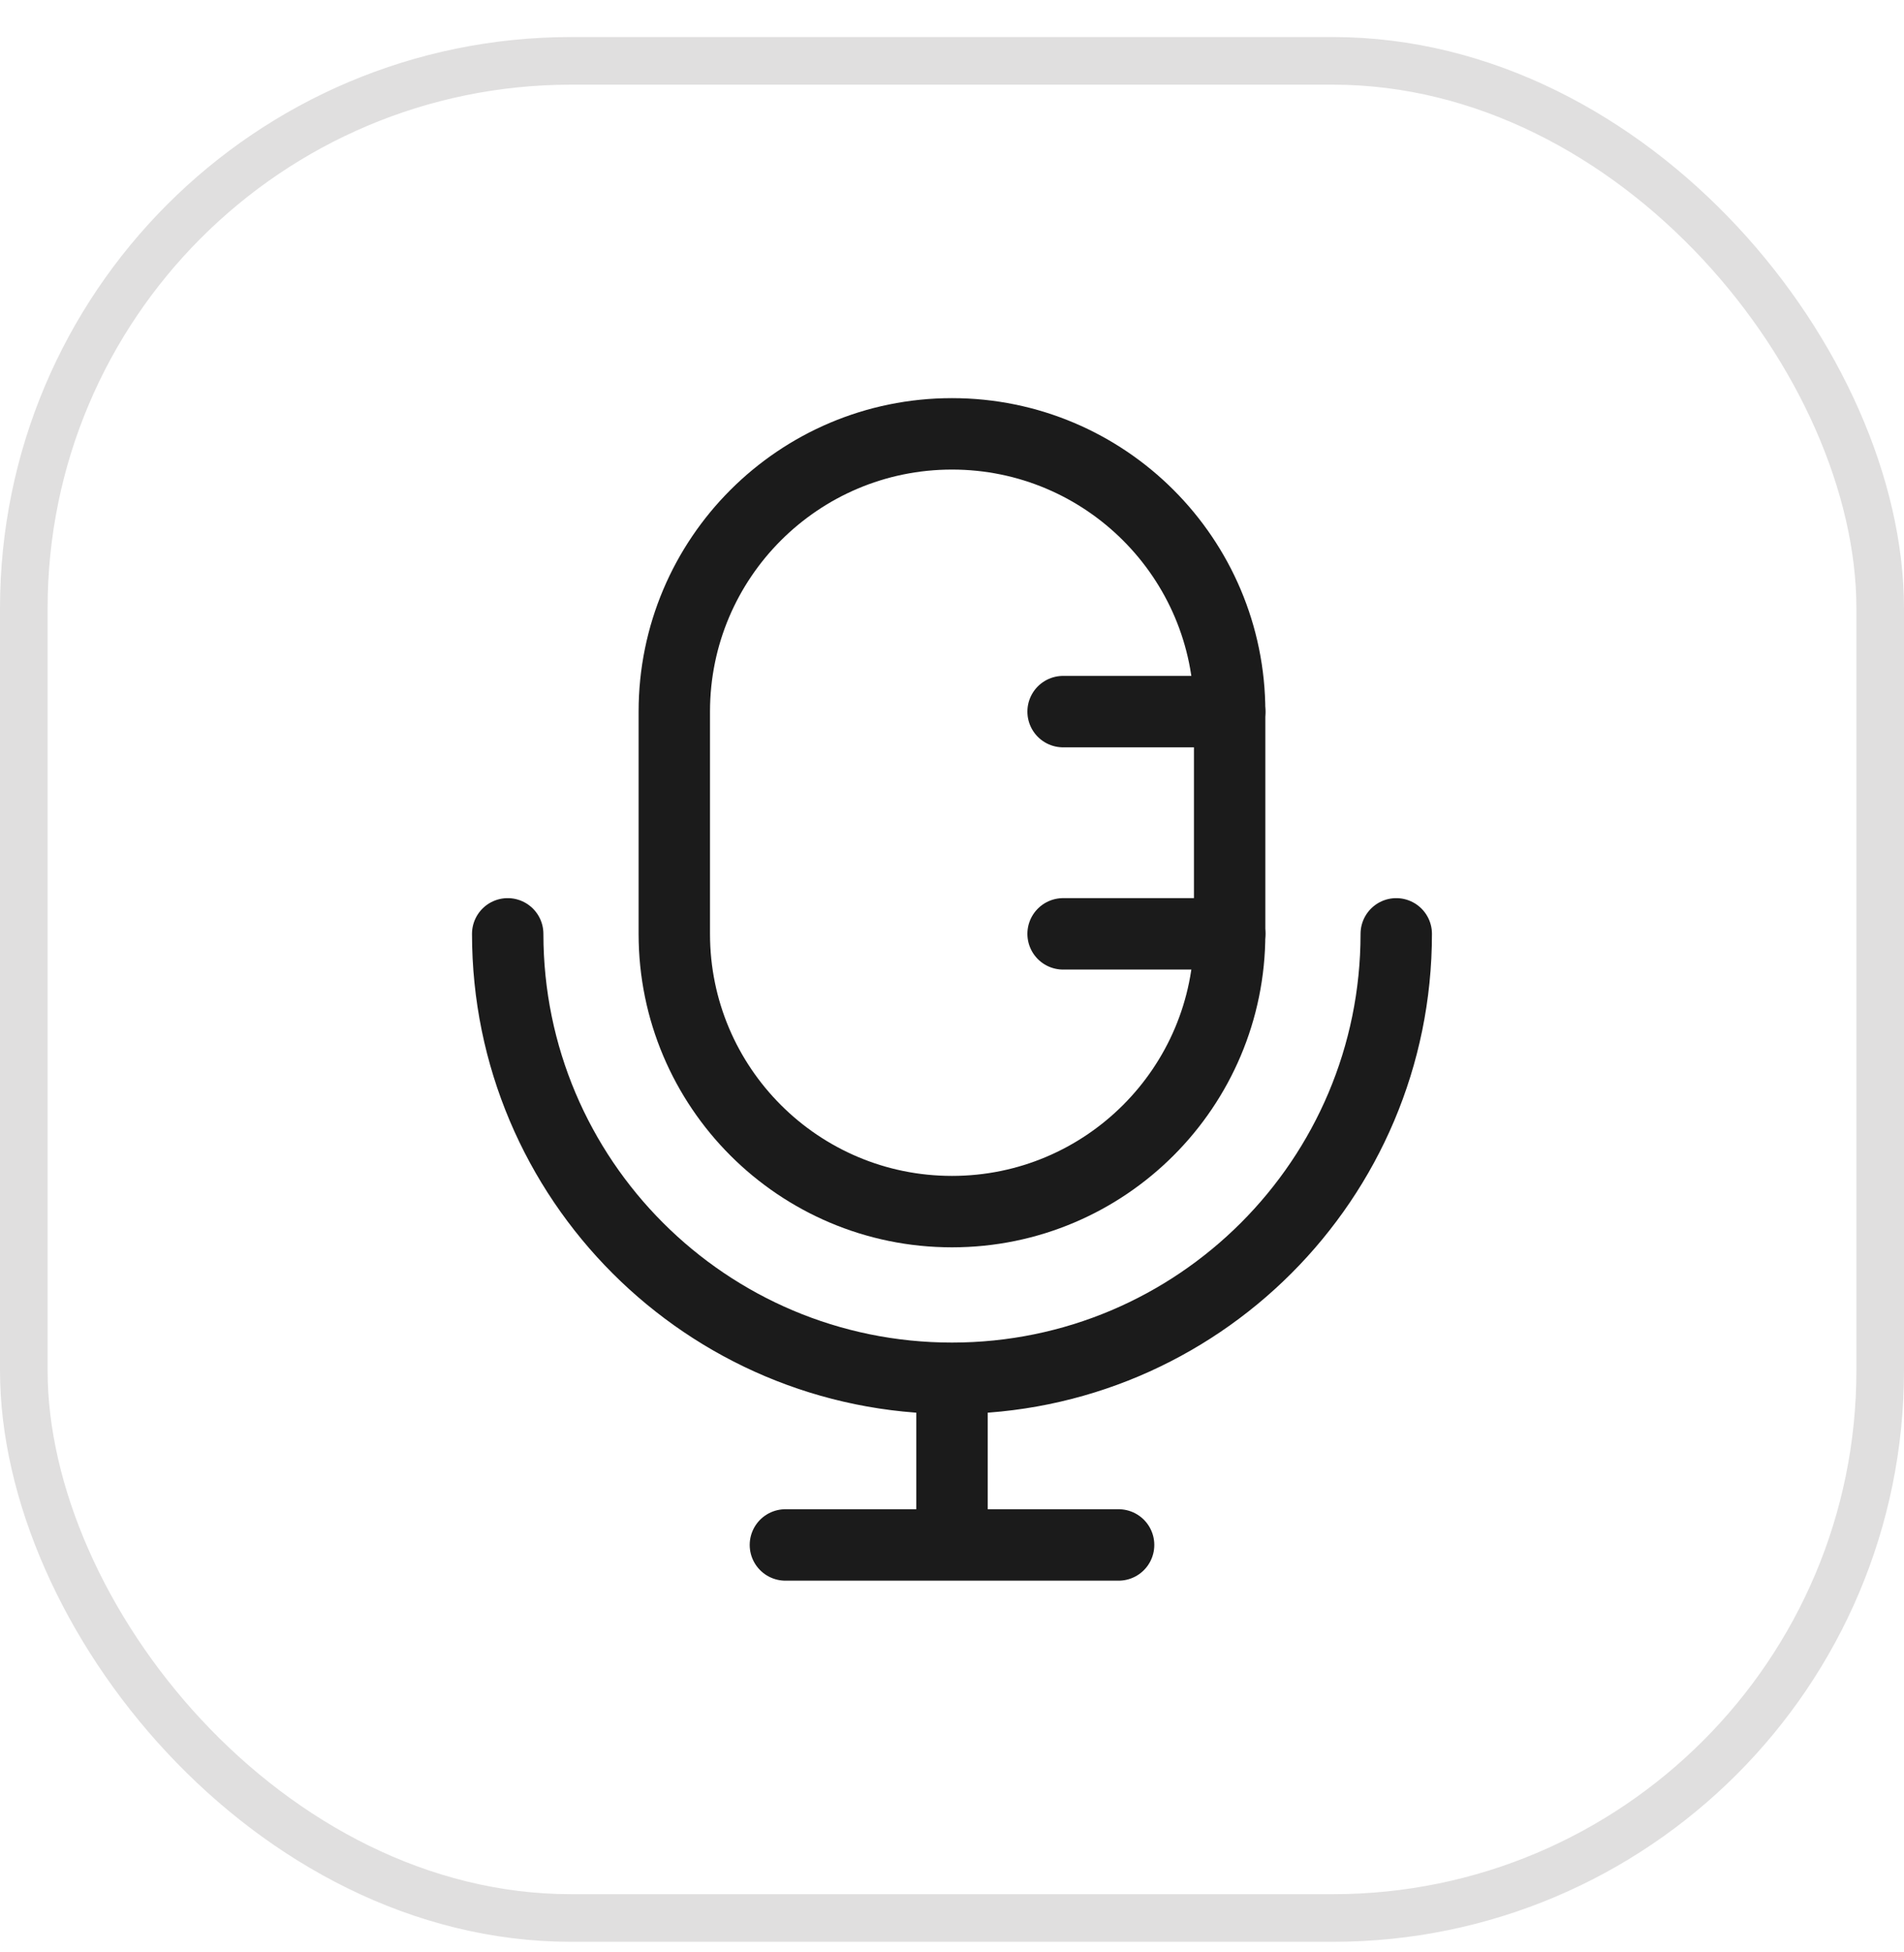 <svg width="40" height="41" viewBox="0 0 40 41" fill="none" xmlns="http://www.w3.org/2000/svg">
<rect x="0.5" y="1.278" width="39" height="39" rx="11.5" stroke="#E0DFDF"/>
<path d="M25.833 14.944V19.611C25.833 22.832 23.221 25.444 20 25.444C16.778 25.444 14.166 22.832 14.166 19.611V14.944C14.166 11.723 16.778 9.111 20 9.111C23.221 9.111 25.833 11.723 25.833 14.944Z" stroke="#1B1B1B" stroke-width="1.5"/>
<path d="M25.834 14.944H22.334M25.834 19.611H22.334" stroke="#1B1B1B" stroke-width="1.5" stroke-linecap="round"/>
<path d="M29.333 19.611C29.333 24.765 25.154 28.944 20 28.944M20 28.944C14.845 28.944 10.666 24.765 10.666 19.611M20 28.944V32.444M20 32.444H23.5M20 32.444H16.5" stroke="#1B1B1B" stroke-width="1.5" stroke-linecap="round"/>
</svg>
